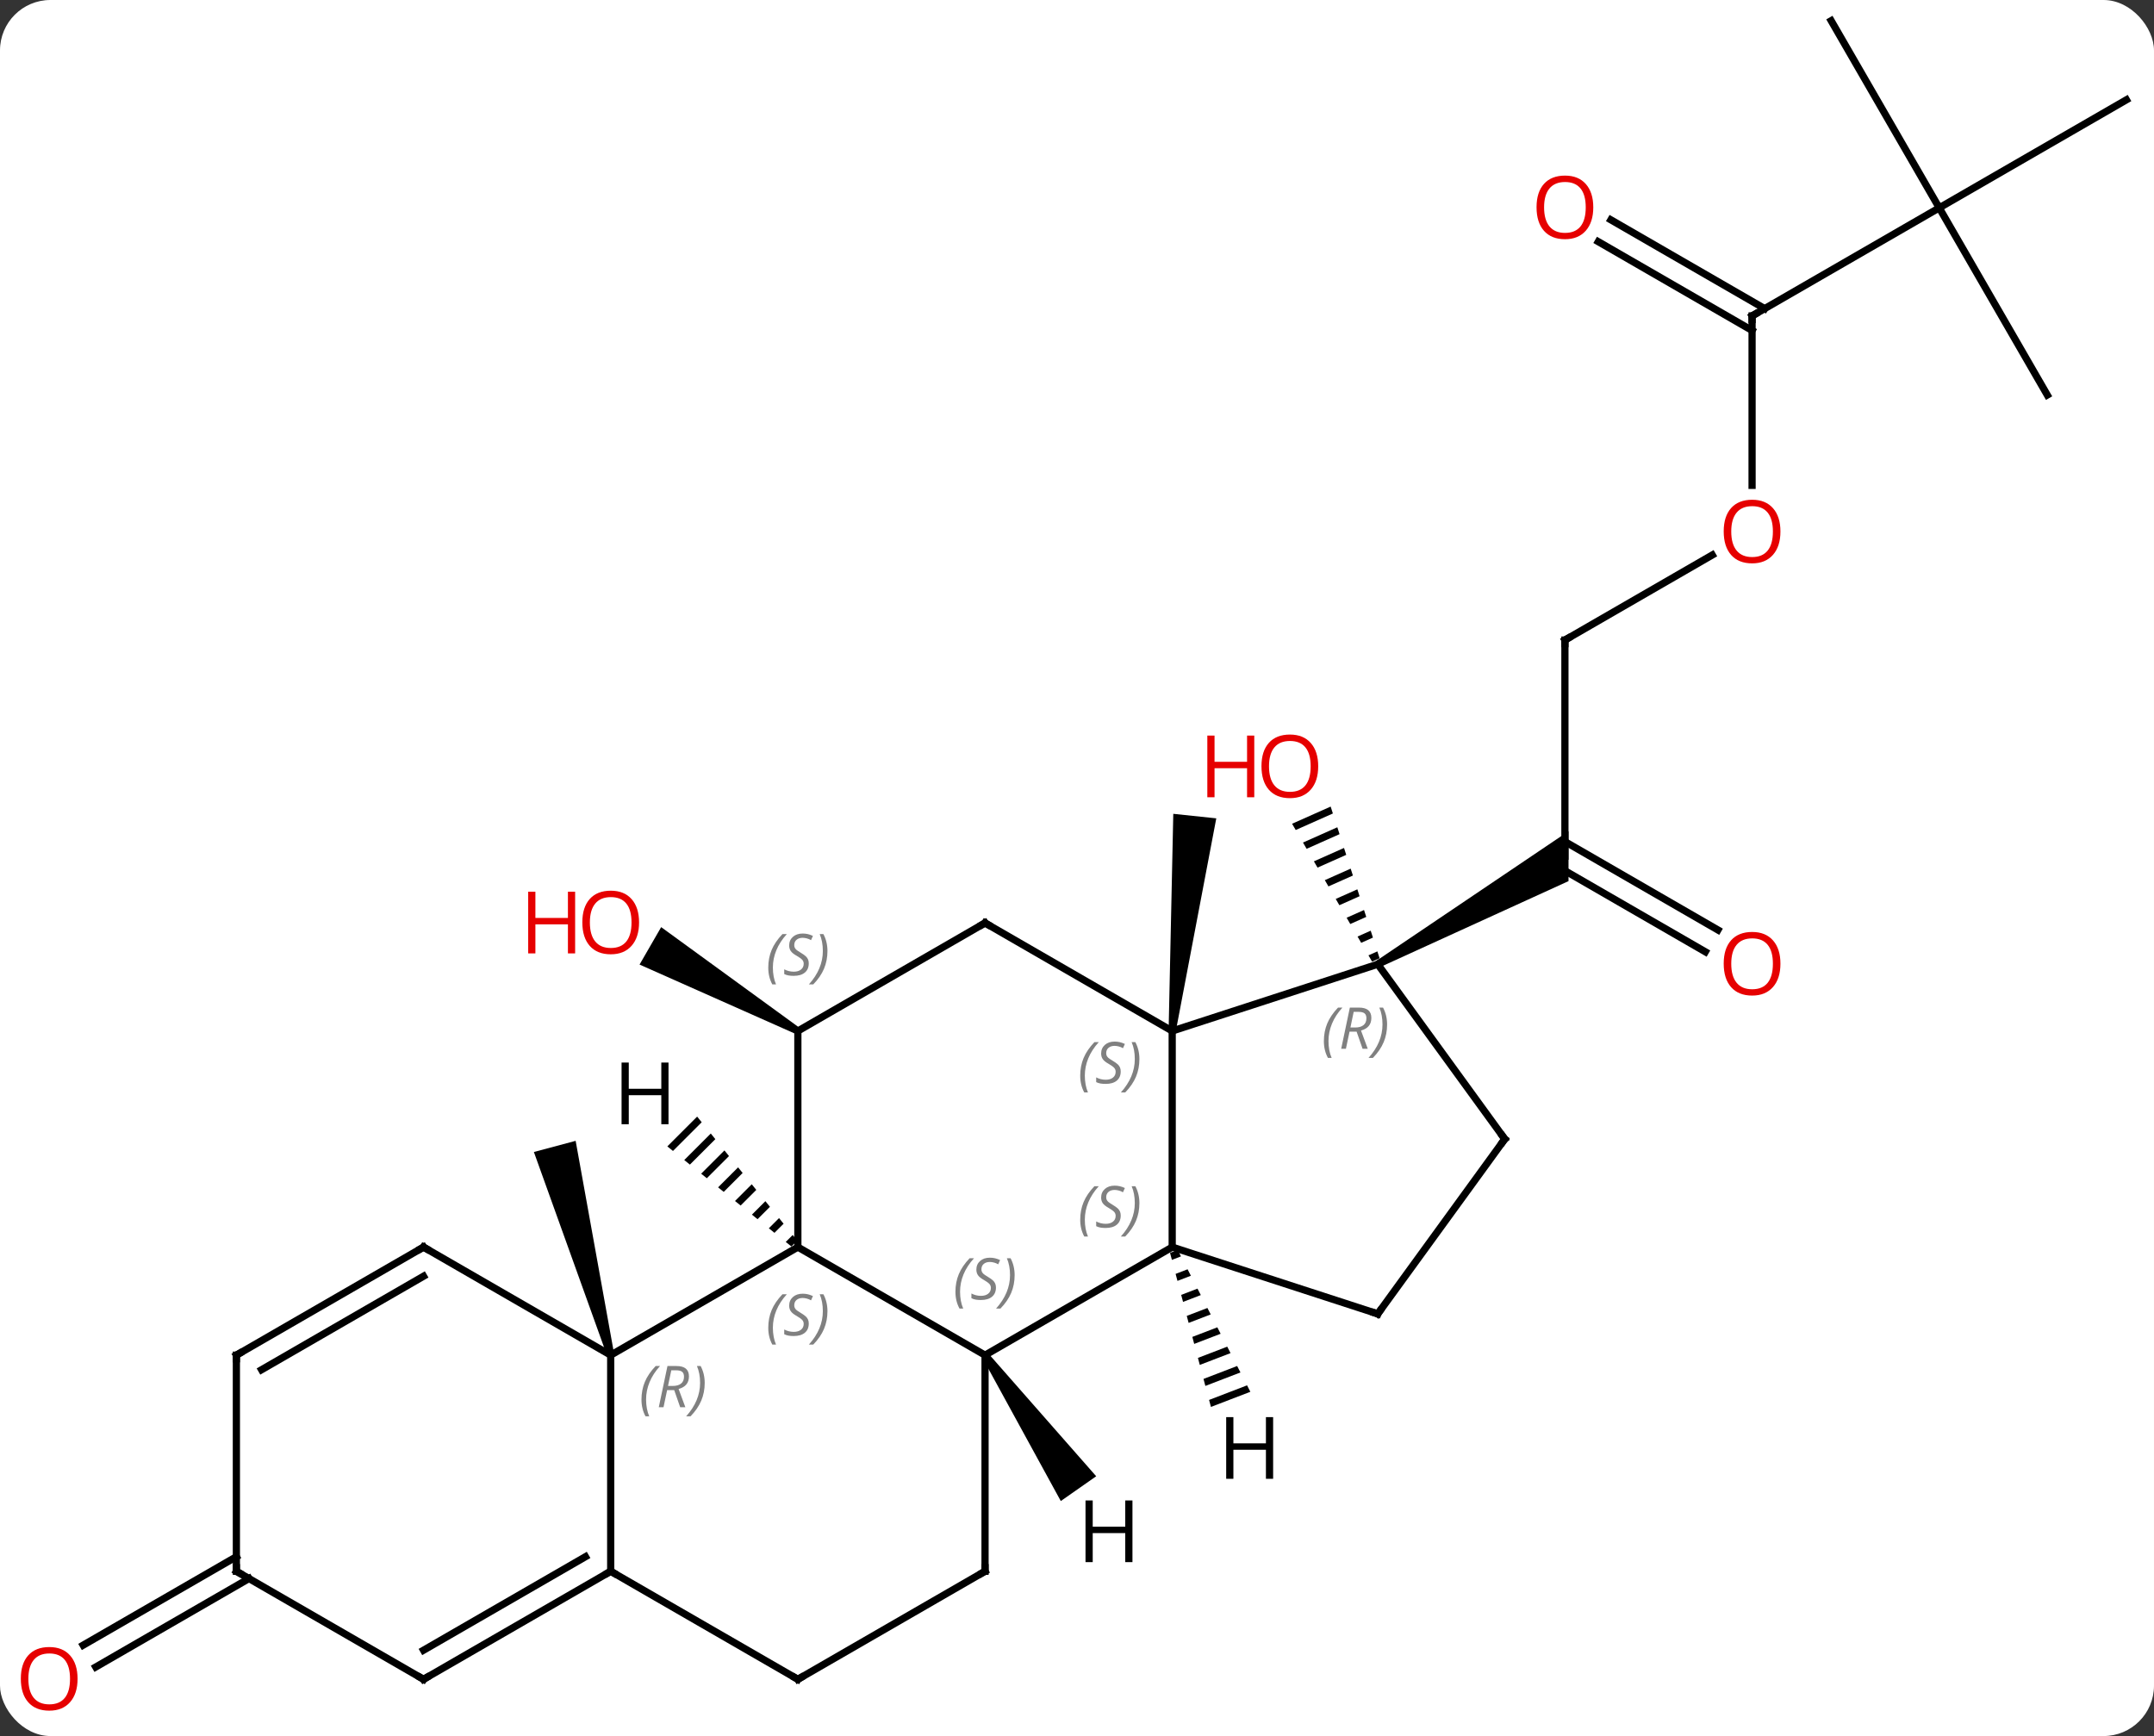 <svg width="299" viewBox="0 0 299 241" style="fill-opacity:1; color-rendering:auto; color-interpolation:auto; text-rendering:auto; stroke:black; stroke-linecap:square; stroke-miterlimit:10; shape-rendering:auto; stroke-opacity:1; fill:black; stroke-dasharray:none; font-weight:normal; stroke-width:1; font-family:'Open Sans'; font-style:normal; stroke-linejoin:miter; font-size:12; stroke-dashoffset:0; image-rendering:auto;" height="241" class="cas-substance-image" xmlns:xlink="http://www.w3.org/1999/xlink" xmlns="http://www.w3.org/2000/svg"><rect x="0" y="0" width="299" height="241" fill="#333333" stroke="none"/><svg class="cas-substance-single-component"><rect y="0" x="0" width="299" stroke="none" ry="7" rx="7" height="241" fill="white" class="cas-substance-group"/><svg y="0" x="0" width="299" viewBox="0 0 299 241" style="fill:black;" height="241" class="cas-substance-single-component-image"><svg><g><g transform="translate(151,118)" style="text-rendering:geometricPrecision; color-rendering:optimizeQuality; color-interpolation:linearRGB; stroke-linecap:butt; image-rendering:optimizeQuality;"><path style="stroke:none;" d="M-65.745 69.996 L-66.711 70.254 L-76.89 41.924 L-71.094 40.372 Z"/><path style="stroke:none;" d="M-39.998 24.692 L-40.498 25.558 L-62.223 15.902 L-59.223 10.706 Z"/><path style="stroke:none;" d="M12.212 25.177 L11.218 25.073 L11.866 -5.024 L17.834 -4.396 Z"/><line y2="-29.145" y1="0.855" x2="66.228" x1="66.228" style="fill:none;"/><line y2="14.129" y1="2.37" x2="85.719" x1="65.353" style="fill:none;"/><line y2="11.098" y1="-1.166" x2="87.469" x1="66.228" style="fill:none;"/><path style="stroke:none;" d="M40.498 16.288 L39.998 15.422 L66.728 -2.609 L66.728 4.319 Z"/><line y2="-40.956" y1="-29.145" x2="86.685" x1="66.228" style="fill:none;"/><line y2="-74.145" y1="-50.622" x2="92.208" x1="92.208" style="fill:none;"/><line y2="-89.145" y1="-74.145" x2="118.188" x1="92.208" style="fill:none;"/><line y2="-87.482" y1="-75.155" x2="72.608" x1="93.958" style="fill:none;"/><line y2="-84.451" y1="-72.124" x2="70.858" x1="92.208" style="fill:none;"/><line y2="-115.125" y1="-89.145" x2="103.188" x1="118.188" style="fill:none;"/><line y2="-104.145" y1="-89.145" x2="144.171" x1="118.188" style="fill:none;"/><line y2="-63.165" y1="-89.145" x2="133.188" x1="118.188" style="fill:none;"/><path style="stroke:none;" d="M33.71 -6.03 L28.356 -3.646 L28.861 -2.776 L34.019 -5.072 L33.71 -6.03 ZM34.636 -3.158 L29.87 -1.037 L29.87 -1.037 L30.375 -0.167 L34.945 -2.201 L34.636 -3.158 ZM35.563 -0.286 L31.385 1.573 L31.89 2.443 L35.872 0.671 L35.563 -0.286 ZM36.489 2.585 L32.9 4.183 L33.404 5.053 L36.798 3.542 L36.489 2.585 ZM37.416 5.457 L34.414 6.793 L34.414 6.793 L34.919 7.663 L37.725 6.414 L37.416 5.457 ZM38.342 8.329 L35.929 9.403 L36.434 10.273 L38.651 9.286 L38.651 9.286 L38.342 8.329 ZM39.269 11.2 L37.443 12.013 L37.948 12.883 L39.578 12.158 L39.269 11.2 ZM40.195 14.072 L38.958 14.623 L38.958 14.623 L39.463 15.492 L40.504 15.029 L40.195 14.072 Z"/><line y2="101.135" y1="113.415" x2="-116.438" x1="-137.708" style="fill:none;"/><line y2="98.104" y1="110.384" x2="-118.188" x1="-139.458" style="fill:none;"/><line y2="70.125" y1="55.125" x2="-14.265" x1="-40.248" style="fill:none;"/><line y2="70.125" y1="55.125" x2="-66.228" x1="-40.248" style="fill:none;"/><line y2="25.125" y1="55.125" x2="-40.248" x1="-40.248" style="fill:none;"/><line y2="55.125" y1="70.125" x2="11.715" x1="-14.265" style="fill:none;"/><line y2="100.125" y1="70.125" x2="-14.265" x1="-14.265" style="fill:none;"/><line y2="100.125" y1="70.125" x2="-66.228" x1="-66.228" style="fill:none;"/><line y2="55.125" y1="70.125" x2="-92.208" x1="-66.228" style="fill:none;"/><line y2="10.125" y1="25.125" x2="-14.265" x1="-40.248" style="fill:none;"/><line y2="25.125" y1="55.125" x2="11.715" x1="11.715" style="fill:none;"/><line y2="64.395" y1="55.125" x2="40.248" x1="11.715" style="fill:none;"/><line y2="115.125" y1="100.125" x2="-40.248" x1="-14.265" style="fill:none;"/><line y2="115.125" y1="100.125" x2="-40.248" x1="-66.228" style="fill:none;"/><line y2="115.125" y1="100.125" x2="-92.208" x1="-66.228" style="fill:none;"/><line y2="111.084" y1="98.104" x2="-92.208" x1="-69.728" style="fill:none;"/><line y2="70.125" y1="55.125" x2="-118.188" x1="-92.208" style="fill:none;"/><line y2="72.146" y1="59.166" x2="-114.688" x1="-92.208" style="fill:none;"/><line y2="25.125" y1="10.125" x2="11.715" x1="-14.265" style="fill:none;"/><line y2="15.855" y1="25.125" x2="40.248" x1="11.715" style="fill:none;"/><line y2="40.125" y1="64.395" x2="57.879" x1="40.248" style="fill:none;"/><line y2="100.125" y1="115.125" x2="-118.188" x1="-92.208" style="fill:none;"/><line y2="100.125" y1="70.125" x2="-118.188" x1="-118.188" style="fill:none;"/><line y2="40.125" y1="15.855" x2="57.879" x1="40.248" style="fill:none;"/><path style="stroke:none;" d="M-54.228 37.008 L-58.365 41.145 L-58.365 41.145 L-57.583 41.777 L-53.596 37.79 L-54.228 37.008 ZM-52.333 39.356 L-56.017 43.04 L-56.017 43.04 L-55.235 43.671 L-51.702 40.138 L-52.333 39.356 ZM-50.439 41.704 L-53.669 44.934 L-53.669 44.934 L-52.887 45.566 L-52.887 45.566 L-49.807 42.486 L-49.807 42.486 L-50.439 41.704 ZM-48.544 44.052 L-51.321 46.829 L-50.539 47.46 L-50.539 47.46 L-47.913 44.834 L-47.913 44.834 L-48.544 44.052 ZM-46.65 46.4 L-48.973 48.724 L-48.191 49.355 L-48.191 49.355 L-46.018 47.182 L-46.018 47.182 L-46.65 46.4 ZM-44.755 48.748 L-46.625 50.618 L-46.625 50.618 L-45.843 51.25 L-44.123 49.531 L-44.755 48.748 ZM-42.86 51.096 L-44.277 52.513 L-43.495 53.144 L-43.495 53.144 L-42.229 51.879 L-42.229 51.879 L-42.86 51.096 ZM-40.966 53.444 L-41.929 54.407 L-41.929 54.407 L-41.147 55.039 L-40.334 54.227 L-40.966 53.444 Z"/><path style="stroke:none;" d="M-14.675 70.412 L-13.855 69.838 L1.166 86.936 L-3.749 90.377 Z"/><path style="stroke:none;" d="M12.476 55.519 L11.414 55.927 L11.414 55.927 L11.672 56.899 L11.672 56.899 L12.934 56.414 L12.934 56.414 L12.476 55.519 ZM13.851 58.204 L12.188 58.843 L12.188 58.843 L12.446 59.815 L12.446 59.815 L14.31 59.099 L14.31 59.099 L13.851 58.204 ZM15.227 60.889 L12.962 61.759 L12.962 61.759 L13.22 62.731 L13.22 62.731 L15.686 61.785 L15.686 61.785 L15.227 60.889 ZM16.603 63.575 L13.737 64.675 L13.737 64.675 L13.995 65.647 L17.062 64.47 L16.603 63.575 ZM17.979 66.26 L14.511 67.591 L14.511 67.591 L14.769 68.563 L14.769 68.563 L18.438 67.155 L18.438 67.155 L17.979 66.26 ZM19.355 68.945 L15.286 70.507 L15.286 70.507 L15.544 71.48 L15.544 71.48 L19.814 69.84 L19.814 69.84 L19.355 68.945 ZM20.731 71.63 L16.06 73.424 L16.06 73.424 L16.318 74.396 L16.318 74.396 L21.189 72.525 L21.189 72.525 L20.731 71.63 ZM22.107 74.315 L16.834 76.34 L16.834 76.34 L17.093 77.312 L17.093 77.312 L22.565 75.21 L22.565 75.21 L22.107 74.315 Z"/></g><g transform="translate(151,118)" style="fill:rgb(230,0,0); text-rendering:geometricPrecision; color-rendering:optimizeQuality; image-rendering:optimizeQuality; font-family:'Open Sans'; stroke:rgb(230,0,0); color-interpolation:linearRGB;"><path style="stroke:none;" d="M-62.291 10.055 Q-62.291 12.117 -63.33 13.297 Q-64.369 14.477 -66.212 14.477 Q-68.103 14.477 -69.134 13.312 Q-70.165 12.148 -70.165 10.039 Q-70.165 7.945 -69.134 6.797 Q-68.103 5.648 -66.212 5.648 Q-64.353 5.648 -63.322 6.82 Q-62.291 7.992 -62.291 10.055 ZM-69.119 10.055 Q-69.119 11.789 -68.376 12.695 Q-67.634 13.602 -66.212 13.602 Q-64.79 13.602 -64.064 12.703 Q-63.337 11.805 -63.337 10.055 Q-63.337 8.32 -64.064 7.43 Q-64.79 6.539 -66.212 6.539 Q-67.634 6.539 -68.376 7.438 Q-69.119 8.336 -69.119 10.055 Z"/><path style="stroke:none;" d="M-71.165 14.352 L-72.165 14.352 L-72.165 10.32 L-76.681 10.32 L-76.681 14.352 L-77.681 14.352 L-77.681 5.789 L-76.681 5.789 L-76.681 9.43 L-72.165 9.43 L-72.165 5.789 L-71.165 5.789 L-71.165 14.352 Z"/></g><g transform="translate(151,118)" style="stroke-linecap:butt; text-rendering:geometricPrecision; color-rendering:optimizeQuality; image-rendering:optimizeQuality; font-family:'Open Sans'; color-interpolation:linearRGB; stroke-miterlimit:5;"><path style="fill:none;" d="M66.228 -28.645 L66.228 -29.145 L66.661 -29.395"/><path style="fill:rgb(230,0,0); stroke:none;" d="M96.145 15.785 Q96.145 17.847 95.106 19.027 Q94.067 20.207 92.224 20.207 Q90.333 20.207 89.302 19.043 Q88.27 17.878 88.27 15.769 Q88.27 13.675 89.302 12.527 Q90.333 11.378 92.224 11.378 Q94.083 11.378 95.114 12.55 Q96.145 13.722 96.145 15.785 ZM89.317 15.785 Q89.317 17.519 90.06 18.425 Q90.802 19.332 92.224 19.332 Q93.645 19.332 94.372 18.433 Q95.099 17.535 95.099 15.785 Q95.099 14.05 94.372 13.16 Q93.645 12.269 92.224 12.269 Q90.802 12.269 90.06 13.168 Q89.317 14.066 89.317 15.785 Z"/><path style="fill:rgb(230,0,0); stroke:none;" d="M96.145 -44.215 Q96.145 -42.153 95.106 -40.973 Q94.067 -39.793 92.224 -39.793 Q90.333 -39.793 89.302 -40.958 Q88.27 -42.122 88.27 -44.231 Q88.27 -46.325 89.302 -47.473 Q90.333 -48.622 92.224 -48.622 Q94.083 -48.622 95.114 -47.45 Q96.145 -46.278 96.145 -44.215 ZM89.317 -44.215 Q89.317 -42.481 90.06 -41.575 Q90.802 -40.668 92.224 -40.668 Q93.645 -40.668 94.372 -41.567 Q95.099 -42.465 95.099 -44.215 Q95.099 -45.95 94.372 -46.84 Q93.645 -47.731 92.224 -47.731 Q90.802 -47.731 90.06 -46.833 Q89.317 -45.934 89.317 -44.215 Z"/><path style="fill:none;" d="M92.208 -73.645 L92.208 -74.145 L92.641 -74.395"/><path style="fill:rgb(230,0,0); stroke:none;" d="M70.165 -89.215 Q70.165 -87.153 69.126 -85.973 Q68.087 -84.793 66.244 -84.793 Q64.353 -84.793 63.322 -85.957 Q62.291 -87.122 62.291 -89.231 Q62.291 -91.325 63.322 -92.473 Q64.353 -93.622 66.244 -93.622 Q68.103 -93.622 69.134 -92.45 Q70.165 -91.278 70.165 -89.215 ZM63.337 -89.215 Q63.337 -87.481 64.08 -86.575 Q64.822 -85.668 66.244 -85.668 Q67.665 -85.668 68.392 -86.567 Q69.119 -87.465 69.119 -89.215 Q69.119 -90.95 68.392 -91.84 Q67.665 -92.731 66.244 -92.731 Q64.822 -92.731 64.08 -91.832 Q63.337 -90.934 63.337 -89.215 Z"/><path style="fill:rgb(230,0,0); stroke:none;" d="M31.982 -11.62 Q31.982 -9.558 30.942 -8.378 Q29.903 -7.198 28.06 -7.198 Q26.169 -7.198 25.138 -8.363 Q24.107 -9.527 24.107 -11.636 Q24.107 -13.73 25.138 -14.878 Q26.169 -16.027 28.06 -16.027 Q29.919 -16.027 30.95 -14.855 Q31.982 -13.683 31.982 -11.62 ZM25.153 -11.62 Q25.153 -9.886 25.896 -8.98 Q26.638 -8.073 28.06 -8.073 Q29.482 -8.073 30.208 -8.972 Q30.935 -9.87 30.935 -11.62 Q30.935 -13.355 30.208 -14.245 Q29.482 -15.136 28.06 -15.136 Q26.638 -15.136 25.896 -14.238 Q25.153 -13.339 25.153 -11.62 Z"/><path style="fill:rgb(230,0,0); stroke:none;" d="M23.107 -7.323 L22.107 -7.323 L22.107 -11.355 L17.591 -11.355 L17.591 -7.323 L16.591 -7.323 L16.591 -15.886 L17.591 -15.886 L17.591 -12.245 L22.107 -12.245 L22.107 -15.886 L23.107 -15.886 L23.107 -7.323 Z"/><path style="fill:rgb(230,0,0); stroke:none;" d="M-140.233 115.055 Q-140.233 117.117 -141.273 118.297 Q-142.312 119.477 -144.155 119.477 Q-146.046 119.477 -147.077 118.312 Q-148.108 117.148 -148.108 115.039 Q-148.108 112.945 -147.077 111.797 Q-146.046 110.648 -144.155 110.648 Q-142.296 110.648 -141.265 111.82 Q-140.233 112.992 -140.233 115.055 ZM-147.062 115.055 Q-147.062 116.789 -146.319 117.695 Q-145.577 118.602 -144.155 118.602 Q-142.733 118.602 -142.007 117.703 Q-141.28 116.805 -141.28 115.055 Q-141.28 113.32 -142.007 112.43 Q-142.733 111.539 -144.155 111.539 Q-145.577 111.539 -146.319 112.438 Q-147.062 113.336 -147.062 115.055 Z"/></g><g transform="translate(151,118)" style="stroke-linecap:butt; font-size:8.4px; fill:gray; text-rendering:geometricPrecision; image-rendering:optimizeQuality; color-rendering:optimizeQuality; font-family:'Open Sans'; font-style:italic; stroke:gray; color-interpolation:linearRGB; stroke-miterlimit:5;"><path style="stroke:none;" d="M-44.356 66.328 Q-44.356 65 -43.888 63.875 Q-43.419 62.75 -42.388 61.672 L-41.778 61.672 Q-42.747 62.734 -43.231 63.906 Q-43.716 65.078 -43.716 66.312 Q-43.716 67.641 -43.278 68.656 L-43.794 68.656 Q-44.356 67.625 -44.356 66.328 ZM-38.734 65.734 Q-38.734 66.562 -39.281 67.016 Q-39.828 67.469 -40.828 67.469 Q-41.234 67.469 -41.546 67.414 Q-41.859 67.359 -42.14 67.219 L-42.14 66.562 Q-41.515 66.891 -40.812 66.891 Q-40.187 66.891 -39.812 66.594 Q-39.437 66.297 -39.437 65.781 Q-39.437 65.469 -39.64 65.242 Q-39.843 65.016 -40.406 64.688 Q-40.999 64.359 -41.226 64.031 Q-41.453 63.703 -41.453 63.25 Q-41.453 62.516 -40.937 62.055 Q-40.421 61.594 -39.578 61.594 Q-39.203 61.594 -38.867 61.672 Q-38.531 61.75 -38.156 61.922 L-38.421 62.516 Q-38.671 62.359 -38.992 62.273 Q-39.312 62.188 -39.578 62.188 Q-40.109 62.188 -40.429 62.461 Q-40.749 62.734 -40.749 63.203 Q-40.749 63.406 -40.679 63.555 Q-40.609 63.703 -40.468 63.836 Q-40.328 63.969 -39.906 64.219 Q-39.343 64.562 -39.14 64.758 Q-38.937 64.953 -38.835 65.188 Q-38.734 65.422 -38.734 65.734 ZM-36.139 64.016 Q-36.139 65.344 -36.616 66.477 Q-37.092 67.609 -38.108 68.656 L-38.717 68.656 Q-36.78 66.5 -36.78 64.016 Q-36.78 62.688 -37.217 61.672 L-36.702 61.672 Q-36.139 62.734 -36.139 64.016 Z"/><path style="stroke:none;" d="M-18.374 61.328 Q-18.374 60 -17.905 58.875 Q-17.436 57.75 -16.405 56.672 L-15.796 56.672 Q-16.764 57.734 -17.249 58.906 Q-17.733 60.078 -17.733 61.312 Q-17.733 62.641 -17.296 63.656 L-17.811 63.656 Q-18.374 62.625 -18.374 61.328 ZM-12.751 60.734 Q-12.751 61.562 -13.298 62.016 Q-13.845 62.469 -14.845 62.469 Q-15.251 62.469 -15.564 62.414 Q-15.876 62.359 -16.157 62.219 L-16.157 61.562 Q-15.533 61.891 -14.829 61.891 Q-14.204 61.891 -13.829 61.594 Q-13.454 61.297 -13.454 60.781 Q-13.454 60.469 -13.658 60.242 Q-13.861 60.016 -14.423 59.688 Q-15.017 59.359 -15.243 59.031 Q-15.47 58.703 -15.47 58.25 Q-15.47 57.516 -14.954 57.055 Q-14.439 56.594 -13.595 56.594 Q-13.22 56.594 -12.884 56.672 Q-12.548 56.75 -12.173 56.922 L-12.439 57.516 Q-12.689 57.359 -13.009 57.273 Q-13.329 57.188 -13.595 57.188 Q-14.126 57.188 -14.447 57.461 Q-14.767 57.734 -14.767 58.203 Q-14.767 58.406 -14.697 58.555 Q-14.626 58.703 -14.486 58.836 Q-14.345 58.969 -13.923 59.219 Q-13.361 59.562 -13.158 59.758 Q-12.954 59.953 -12.853 60.188 Q-12.751 60.422 -12.751 60.734 ZM-10.157 59.016 Q-10.157 60.344 -10.633 61.477 Q-11.11 62.609 -12.126 63.656 L-12.735 63.656 Q-10.797 61.5 -10.797 59.016 Q-10.797 57.688 -11.235 56.672 L-10.719 56.672 Q-10.157 57.734 -10.157 59.016 Z"/><path style="stroke:none;" d="M-61.956 76.289 Q-61.956 74.961 -61.488 73.836 Q-61.019 72.711 -59.988 71.633 L-59.378 71.633 Q-60.347 72.695 -60.831 73.867 Q-61.316 75.039 -61.316 76.273 Q-61.316 77.602 -60.878 78.617 L-61.394 78.617 Q-61.956 77.586 -61.956 76.289 ZM-58.396 74.977 L-58.896 77.352 L-59.553 77.352 L-58.349 71.633 L-57.099 71.633 Q-55.365 71.633 -55.365 73.07 Q-55.365 74.43 -56.803 74.82 L-55.865 77.352 L-56.584 77.352 L-57.412 74.977 L-58.396 74.977 ZM-57.818 72.227 Q-58.209 74.148 -58.271 74.398 L-57.615 74.398 Q-56.865 74.398 -56.459 74.07 Q-56.053 73.742 -56.053 73.117 Q-56.053 72.648 -56.31 72.437 Q-56.568 72.227 -57.162 72.227 L-57.818 72.227 ZM-53.179 73.977 Q-53.179 75.305 -53.656 76.437 Q-54.132 77.57 -55.148 78.617 L-55.757 78.617 Q-53.82 76.461 -53.82 73.977 Q-53.82 72.648 -54.257 71.633 L-53.742 71.633 Q-53.179 72.695 -53.179 73.977 Z"/><path style="stroke:none;" d="M-44.356 16.328 Q-44.356 15 -43.888 13.875 Q-43.419 12.75 -42.388 11.672 L-41.778 11.672 Q-42.747 12.734 -43.231 13.906 Q-43.716 15.078 -43.716 16.312 Q-43.716 17.641 -43.278 18.656 L-43.794 18.656 Q-44.356 17.625 -44.356 16.328 ZM-38.734 15.734 Q-38.734 16.562 -39.281 17.016 Q-39.828 17.469 -40.828 17.469 Q-41.234 17.469 -41.546 17.414 Q-41.859 17.359 -42.14 17.219 L-42.14 16.562 Q-41.515 16.891 -40.812 16.891 Q-40.187 16.891 -39.812 16.594 Q-39.437 16.297 -39.437 15.781 Q-39.437 15.469 -39.64 15.242 Q-39.843 15.016 -40.406 14.688 Q-40.999 14.359 -41.226 14.031 Q-41.453 13.703 -41.453 13.25 Q-41.453 12.516 -40.937 12.055 Q-40.421 11.594 -39.578 11.594 Q-39.203 11.594 -38.867 11.672 Q-38.531 11.75 -38.156 11.922 L-38.421 12.516 Q-38.671 12.359 -38.992 12.273 Q-39.312 12.188 -39.578 12.188 Q-40.109 12.188 -40.429 12.461 Q-40.749 12.734 -40.749 13.203 Q-40.749 13.406 -40.679 13.555 Q-40.609 13.703 -40.468 13.836 Q-40.328 13.969 -39.906 14.219 Q-39.343 14.562 -39.14 14.758 Q-38.937 14.953 -38.835 15.188 Q-38.734 15.422 -38.734 15.734 ZM-36.139 14.016 Q-36.139 15.344 -36.616 16.477 Q-37.092 17.609 -38.108 18.656 L-38.717 18.656 Q-36.78 16.5 -36.78 14.016 Q-36.78 12.688 -37.217 11.672 L-36.702 11.672 Q-36.139 12.734 -36.139 14.016 Z"/><path style="stroke:none;" d="M-1.054 51.328 Q-1.054 50 -0.585 48.875 Q-0.116 47.75 0.915 46.672 L1.524 46.672 Q0.556 47.734 0.071 48.906 Q-0.413 50.078 -0.413 51.313 Q-0.413 52.641 0.024 53.656 L-0.491 53.656 Q-1.054 52.625 -1.054 51.328 ZM4.569 50.734 Q4.569 51.563 4.022 52.016 Q3.475 52.469 2.475 52.469 Q2.069 52.469 1.756 52.414 Q1.444 52.359 1.163 52.219 L1.163 51.563 Q1.788 51.891 2.491 51.891 Q3.116 51.891 3.491 51.594 Q3.866 51.297 3.866 50.781 Q3.866 50.469 3.663 50.242 Q3.459 50.016 2.897 49.688 Q2.303 49.359 2.077 49.031 Q1.85 48.703 1.85 48.25 Q1.85 47.516 2.366 47.055 Q2.881 46.594 3.725 46.594 Q4.1 46.594 4.436 46.672 Q4.772 46.75 5.147 46.922 L4.881 47.516 Q4.631 47.359 4.311 47.273 Q3.991 47.188 3.725 47.188 Q3.194 47.188 2.873 47.461 Q2.553 47.734 2.553 48.203 Q2.553 48.406 2.623 48.555 Q2.694 48.703 2.834 48.836 Q2.975 48.969 3.397 49.219 Q3.959 49.563 4.162 49.758 Q4.366 49.953 4.467 50.188 Q4.569 50.422 4.569 50.734 ZM7.163 49.016 Q7.163 50.344 6.687 51.477 Q6.21 52.609 5.194 53.656 L4.585 53.656 Q6.523 51.5 6.523 49.016 Q6.523 47.688 6.085 46.672 L6.601 46.672 Q7.163 47.734 7.163 49.016 Z"/><path style="fill:none; stroke:black;" d="M-14.265 99.625 L-14.265 100.125 L-14.698 100.375"/><path style="fill:none; stroke:black;" d="M-66.661 100.375 L-66.228 100.125 L-65.795 100.375"/><path style="fill:none; stroke:black;" d="M-91.775 55.375 L-92.208 55.125 L-92.641 55.375"/><path style="fill:none; stroke:black;" d="M-14.698 10.375 L-14.265 10.125 L-13.832 10.375"/><path style="stroke:none;" d="M-1.054 31.328 Q-1.054 30 -0.585 28.875 Q-0.116 27.75 0.915 26.672 L1.524 26.672 Q0.556 27.734 0.071 28.906 Q-0.413 30.078 -0.413 31.312 Q-0.413 32.641 0.024 33.656 L-0.491 33.656 Q-1.054 32.625 -1.054 31.328 ZM4.569 30.734 Q4.569 31.562 4.022 32.016 Q3.475 32.469 2.475 32.469 Q2.069 32.469 1.756 32.414 Q1.444 32.359 1.163 32.219 L1.163 31.562 Q1.788 31.891 2.491 31.891 Q3.116 31.891 3.491 31.594 Q3.866 31.297 3.866 30.781 Q3.866 30.469 3.663 30.242 Q3.459 30.016 2.897 29.687 Q2.303 29.359 2.077 29.031 Q1.85 28.703 1.85 28.25 Q1.85 27.516 2.366 27.055 Q2.881 26.594 3.725 26.594 Q4.1 26.594 4.436 26.672 Q4.772 26.75 5.147 26.922 L4.881 27.516 Q4.631 27.359 4.311 27.273 Q3.991 27.187 3.725 27.187 Q3.194 27.187 2.873 27.461 Q2.553 27.734 2.553 28.203 Q2.553 28.406 2.623 28.555 Q2.694 28.703 2.834 28.836 Q2.975 28.969 3.397 29.219 Q3.959 29.562 4.162 29.758 Q4.366 29.953 4.467 30.187 Q4.569 30.422 4.569 30.734 ZM7.163 29.016 Q7.163 30.344 6.687 31.477 Q6.21 32.609 5.194 33.656 L4.585 33.656 Q6.523 31.5 6.523 29.016 Q6.523 27.687 6.085 26.672 L6.601 26.672 Q7.163 27.734 7.163 29.016 Z"/><path style="fill:none; stroke:black;" d="M39.773 64.24 L40.248 64.395 L40.542 63.99"/><path style="fill:none; stroke:black;" d="M-39.815 114.875 L-40.248 115.125 L-40.681 114.875"/><path style="fill:none; stroke:black;" d="M-91.775 114.875 L-92.208 115.125 L-92.641 114.875"/><path style="fill:none; stroke:black;" d="M-117.755 69.875 L-118.188 70.125 L-118.188 70.625"/><path style="stroke:none;" d="M32.769 26.529 Q32.769 25.201 33.237 24.076 Q33.706 22.951 34.737 21.873 L35.347 21.873 Q34.378 22.936 33.894 24.108 Q33.409 25.279 33.409 26.514 Q33.409 27.842 33.847 28.858 L33.331 28.858 Q32.769 27.826 32.769 26.529 ZM36.329 25.217 L35.829 27.592 L35.173 27.592 L36.376 21.873 L37.626 21.873 Q39.36 21.873 39.36 23.311 Q39.36 24.67 37.923 25.061 L38.86 27.592 L38.141 27.592 L37.313 25.217 L36.329 25.217 ZM36.907 22.467 Q36.516 24.389 36.454 24.639 L37.11 24.639 Q37.86 24.639 38.266 24.311 Q38.673 23.983 38.673 23.358 Q38.673 22.889 38.415 22.678 Q38.157 22.467 37.563 22.467 L36.907 22.467 ZM41.546 24.217 Q41.546 25.545 41.069 26.678 Q40.593 27.811 39.577 28.858 L38.968 28.858 Q40.905 26.701 40.905 24.217 Q40.905 22.889 40.468 21.873 L40.983 21.873 Q41.546 22.936 41.546 24.217 Z"/><path style="fill:none; stroke:black;" d="M57.585 40.529 L57.879 40.125 L57.585 39.721"/><path style="fill:none; stroke:black;" d="M-117.755 100.375 L-118.188 100.125 L-118.188 99.625"/></g><g transform="translate(151,118)" style="stroke-linecap:butt; text-rendering:geometricPrecision; color-rendering:optimizeQuality; image-rendering:optimizeQuality; font-family:'Open Sans'; color-interpolation:linearRGB; stroke-miterlimit:5;"><path style="stroke:none;" d="M-58.203 38.068 L-59.203 38.068 L-59.203 34.037 L-63.719 34.037 L-63.719 38.068 L-64.719 38.068 L-64.719 29.506 L-63.719 29.506 L-63.719 33.146 L-59.203 33.146 L-59.203 29.506 L-58.203 29.506 L-58.203 38.068 Z"/><path style="stroke:none;" d="M6.198 98.857 L5.198 98.857 L5.198 94.826 L0.682 94.826 L0.682 98.857 L-0.318 98.857 L-0.318 90.295 L0.682 90.295 L0.682 93.935 L5.198 93.935 L5.198 90.295 L6.198 90.295 L6.198 98.857 Z"/><path style="stroke:none;" d="M25.725 87.289 L24.725 87.289 L24.725 83.258 L20.209 83.258 L20.209 87.289 L19.209 87.289 L19.209 78.727 L20.209 78.727 L20.209 82.367 L24.725 82.367 L24.725 78.727 L25.725 78.727 L25.725 87.289 Z"/></g></g></svg></svg></svg></svg>